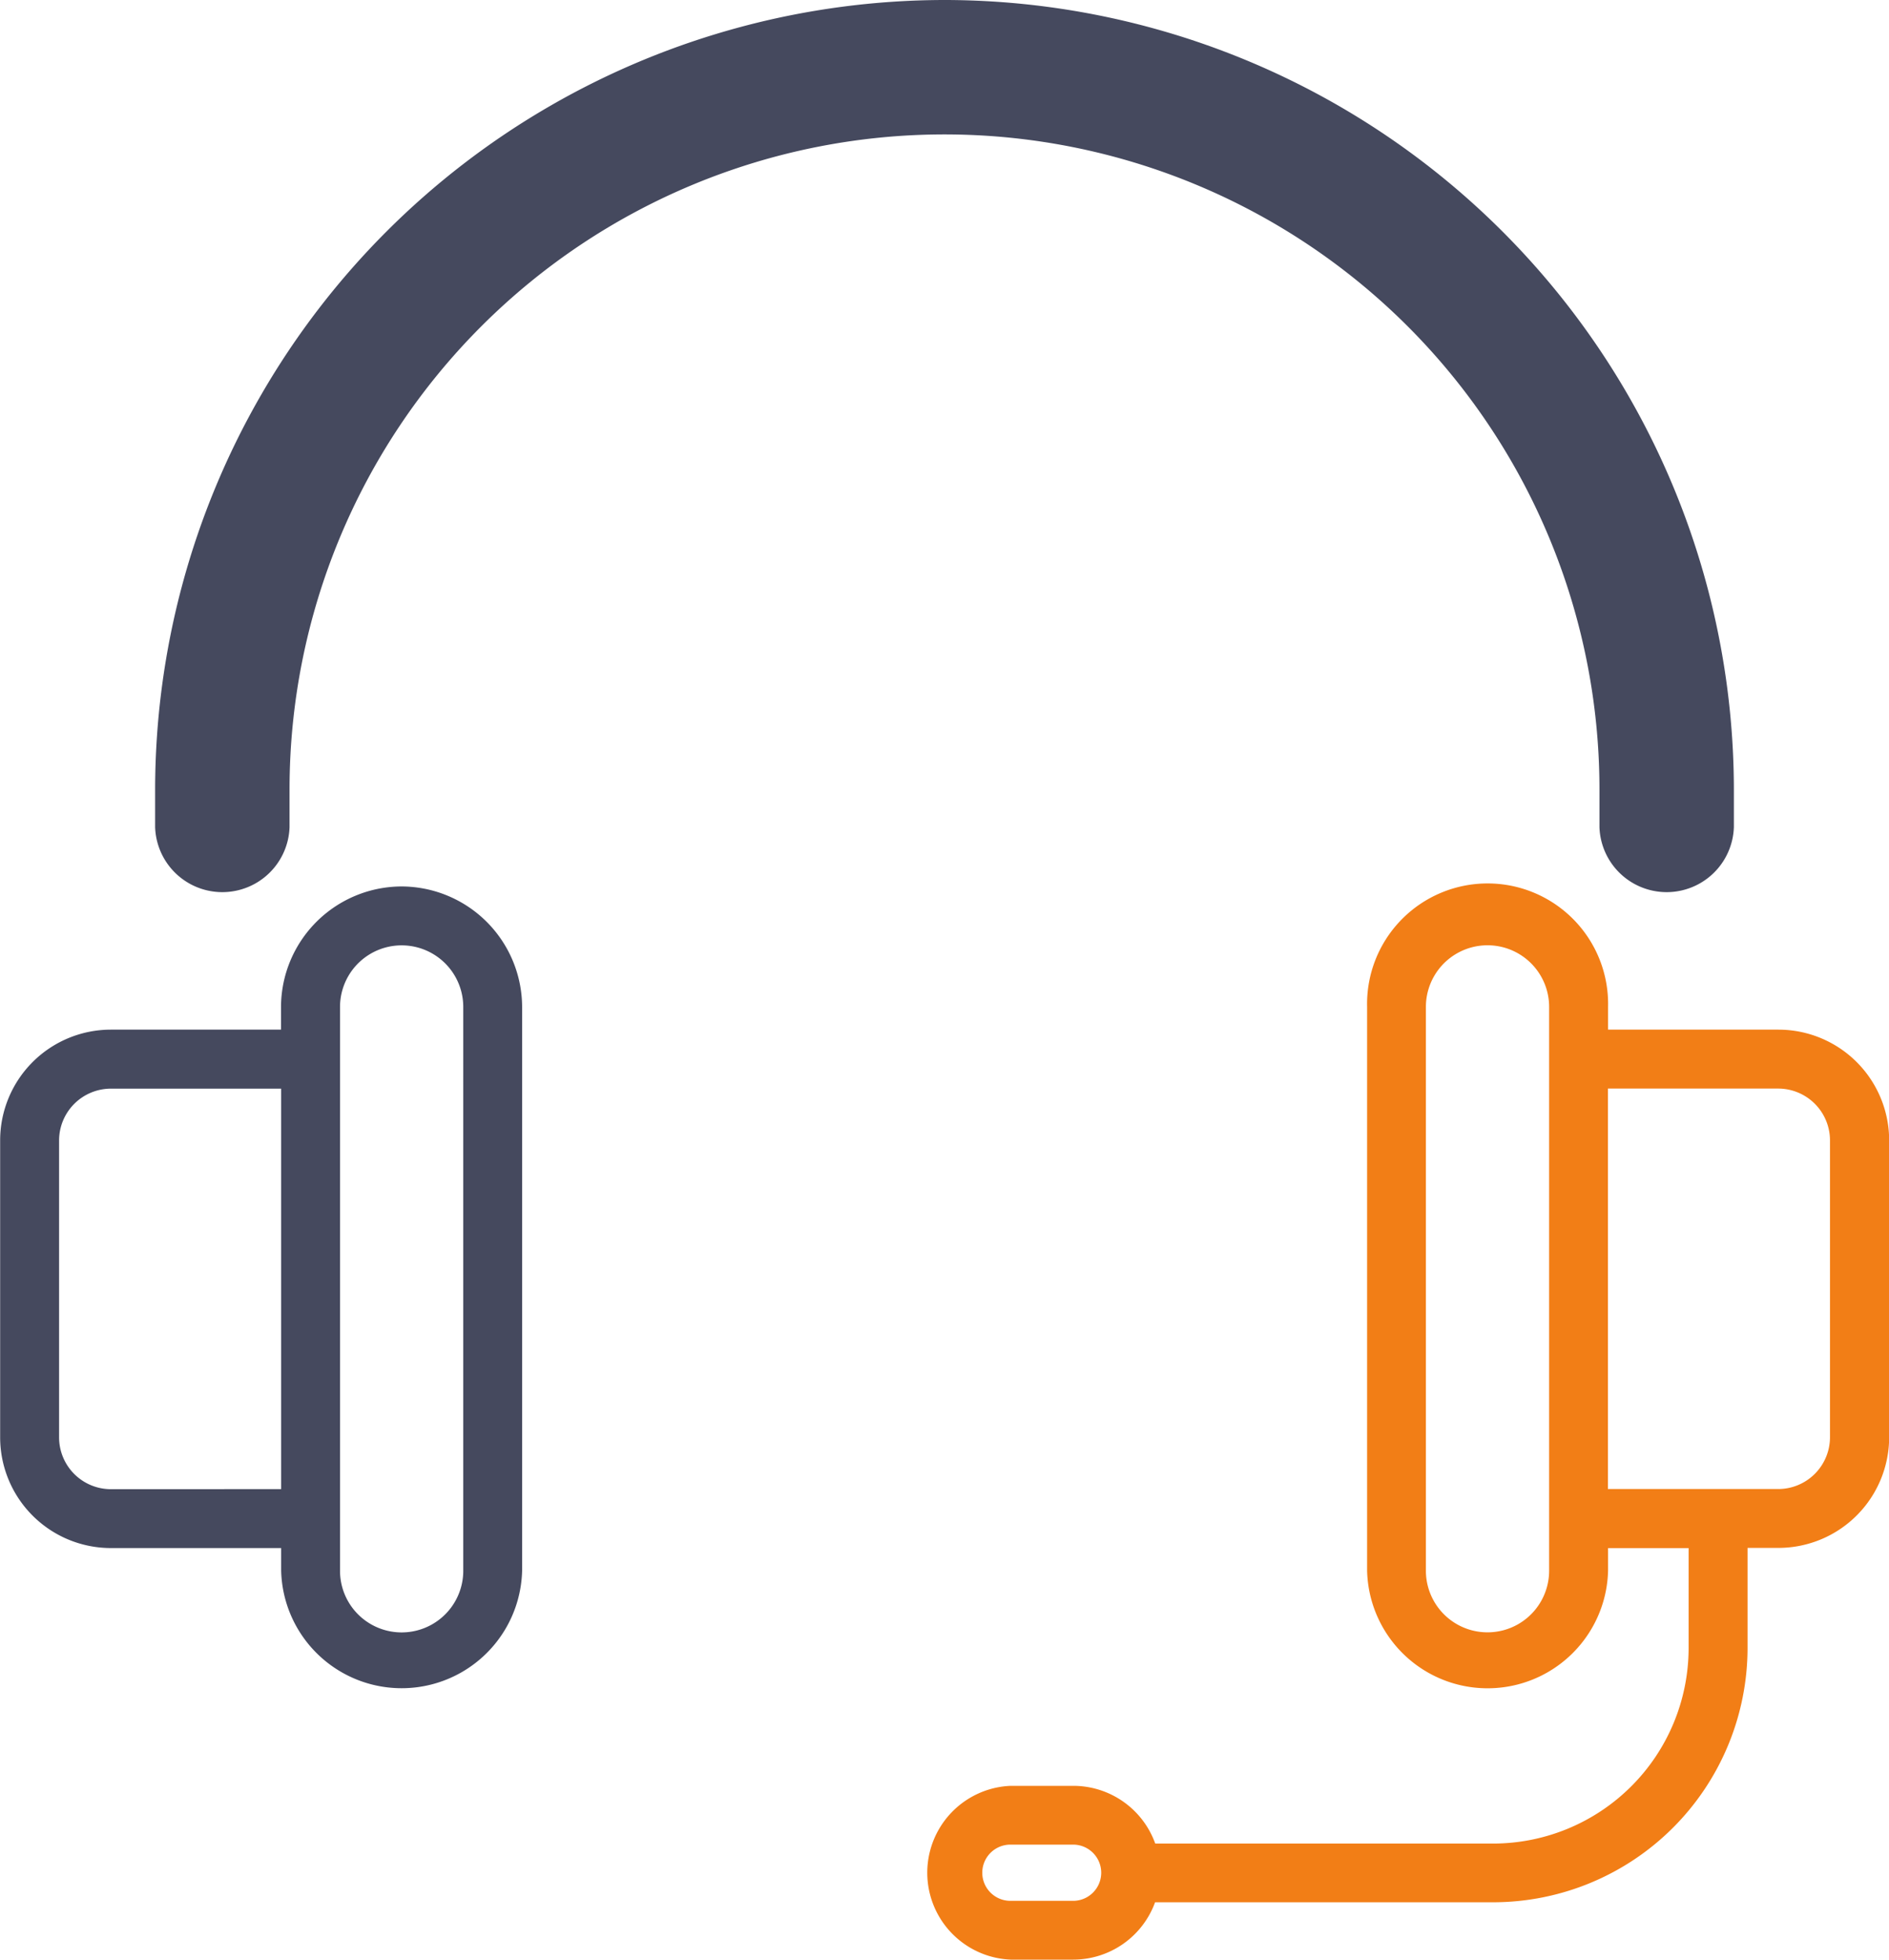 <svg xmlns="http://www.w3.org/2000/svg" width="25" height="25.938" viewBox="0 0 25 25.938">
  <g id="headset_1_" data-name="headset (1)" transform="translate(-9.133 0.013)">
    <g id="Group_55550" data-name="Group 55550" transform="translate(9.133 11.719)">
      <g id="Group_55549" data-name="Group 55549">
        <path id="Path_16825" data-name="Path 16825" d="M14.447,231.451a1.6,1.6,0,0,0-1.595,1.595v.3H10.6a1.466,1.466,0,0,0-1.465,1.465v3.931a1.466,1.466,0,0,0,1.465,1.465h2.254v.3a1.595,1.595,0,0,0,3.189,0v-7.462A1.6,1.6,0,0,0,14.447,231.451ZM10.6,239.428a.686.686,0,0,1-.685-.685v-3.931a.686.686,0,0,1,.685-.685h2.254v5.3Zm4.664,1.08a.815.815,0,1,1-1.631,0v-7.462a.815.815,0,1,1,1.631,0Z" transform="translate(-9.133 -231.451)" fill="#45495e"/>
      </g>
    </g>
    <g id="Group_55552" data-name="Group 55552" transform="translate(21.356 11.719)">
      <g id="Group_55551" data-name="Group 55551">
        <path id="Path_16826" data-name="Path 16826" d="M261.836,233.346h-2.254v-.3a1.595,1.595,0,1,0-3.189,0v7.462a1.595,1.595,0,0,0,3.189,0v-.3h1.066v1.324a2.589,2.589,0,0,1-2.586,2.586h-4.473a1.153,1.153,0,0,0-1.084-.764h-.83a1.151,1.151,0,0,0,0,2.3h.83a1.153,1.153,0,0,0,1.082-.759h4.475a3.369,3.369,0,0,0,3.366-3.366v-1.324h.409a1.466,1.466,0,0,0,1.465-1.465v-3.931A1.466,1.466,0,0,0,261.836,233.346Zm-3.034,7.161a.815.815,0,1,1-1.631,0v-7.462a.815.815,0,1,1,1.631,0Zm-6.3,4.369h-.83a.372.372,0,0,1,0-.744h.83a.372.372,0,1,1,0,.744Zm10.017-6.135a.686.686,0,0,1-.685.685h-2.254v-5.3h2.254a.686.686,0,0,1,.685.685Z" transform="translate(-250.523 -231.451)" fill="#f27e16"/>
      </g>
    </g>
    <g id="Group_55554" data-name="Group 55554" transform="translate(11.686 0.487)">
      <g id="Group_55553" data-name="Group 55553">
        <path id="Path_16827" data-name="Path 16827" d="M69.5,29.363A9.958,9.958,0,0,0,59.55,39.31V39.8a.39.39,0,0,0,.779,0V39.31a9.168,9.168,0,0,1,18.336,0V39.8a.39.39,0,0,0,.779,0V39.31A9.958,9.958,0,0,0,69.5,29.363Z" transform="translate(-59.55 -29.363)" fill="#45495e" stroke="#45495e" stroke-width="1"/>
      </g>
    </g>
  </g>
</svg>
